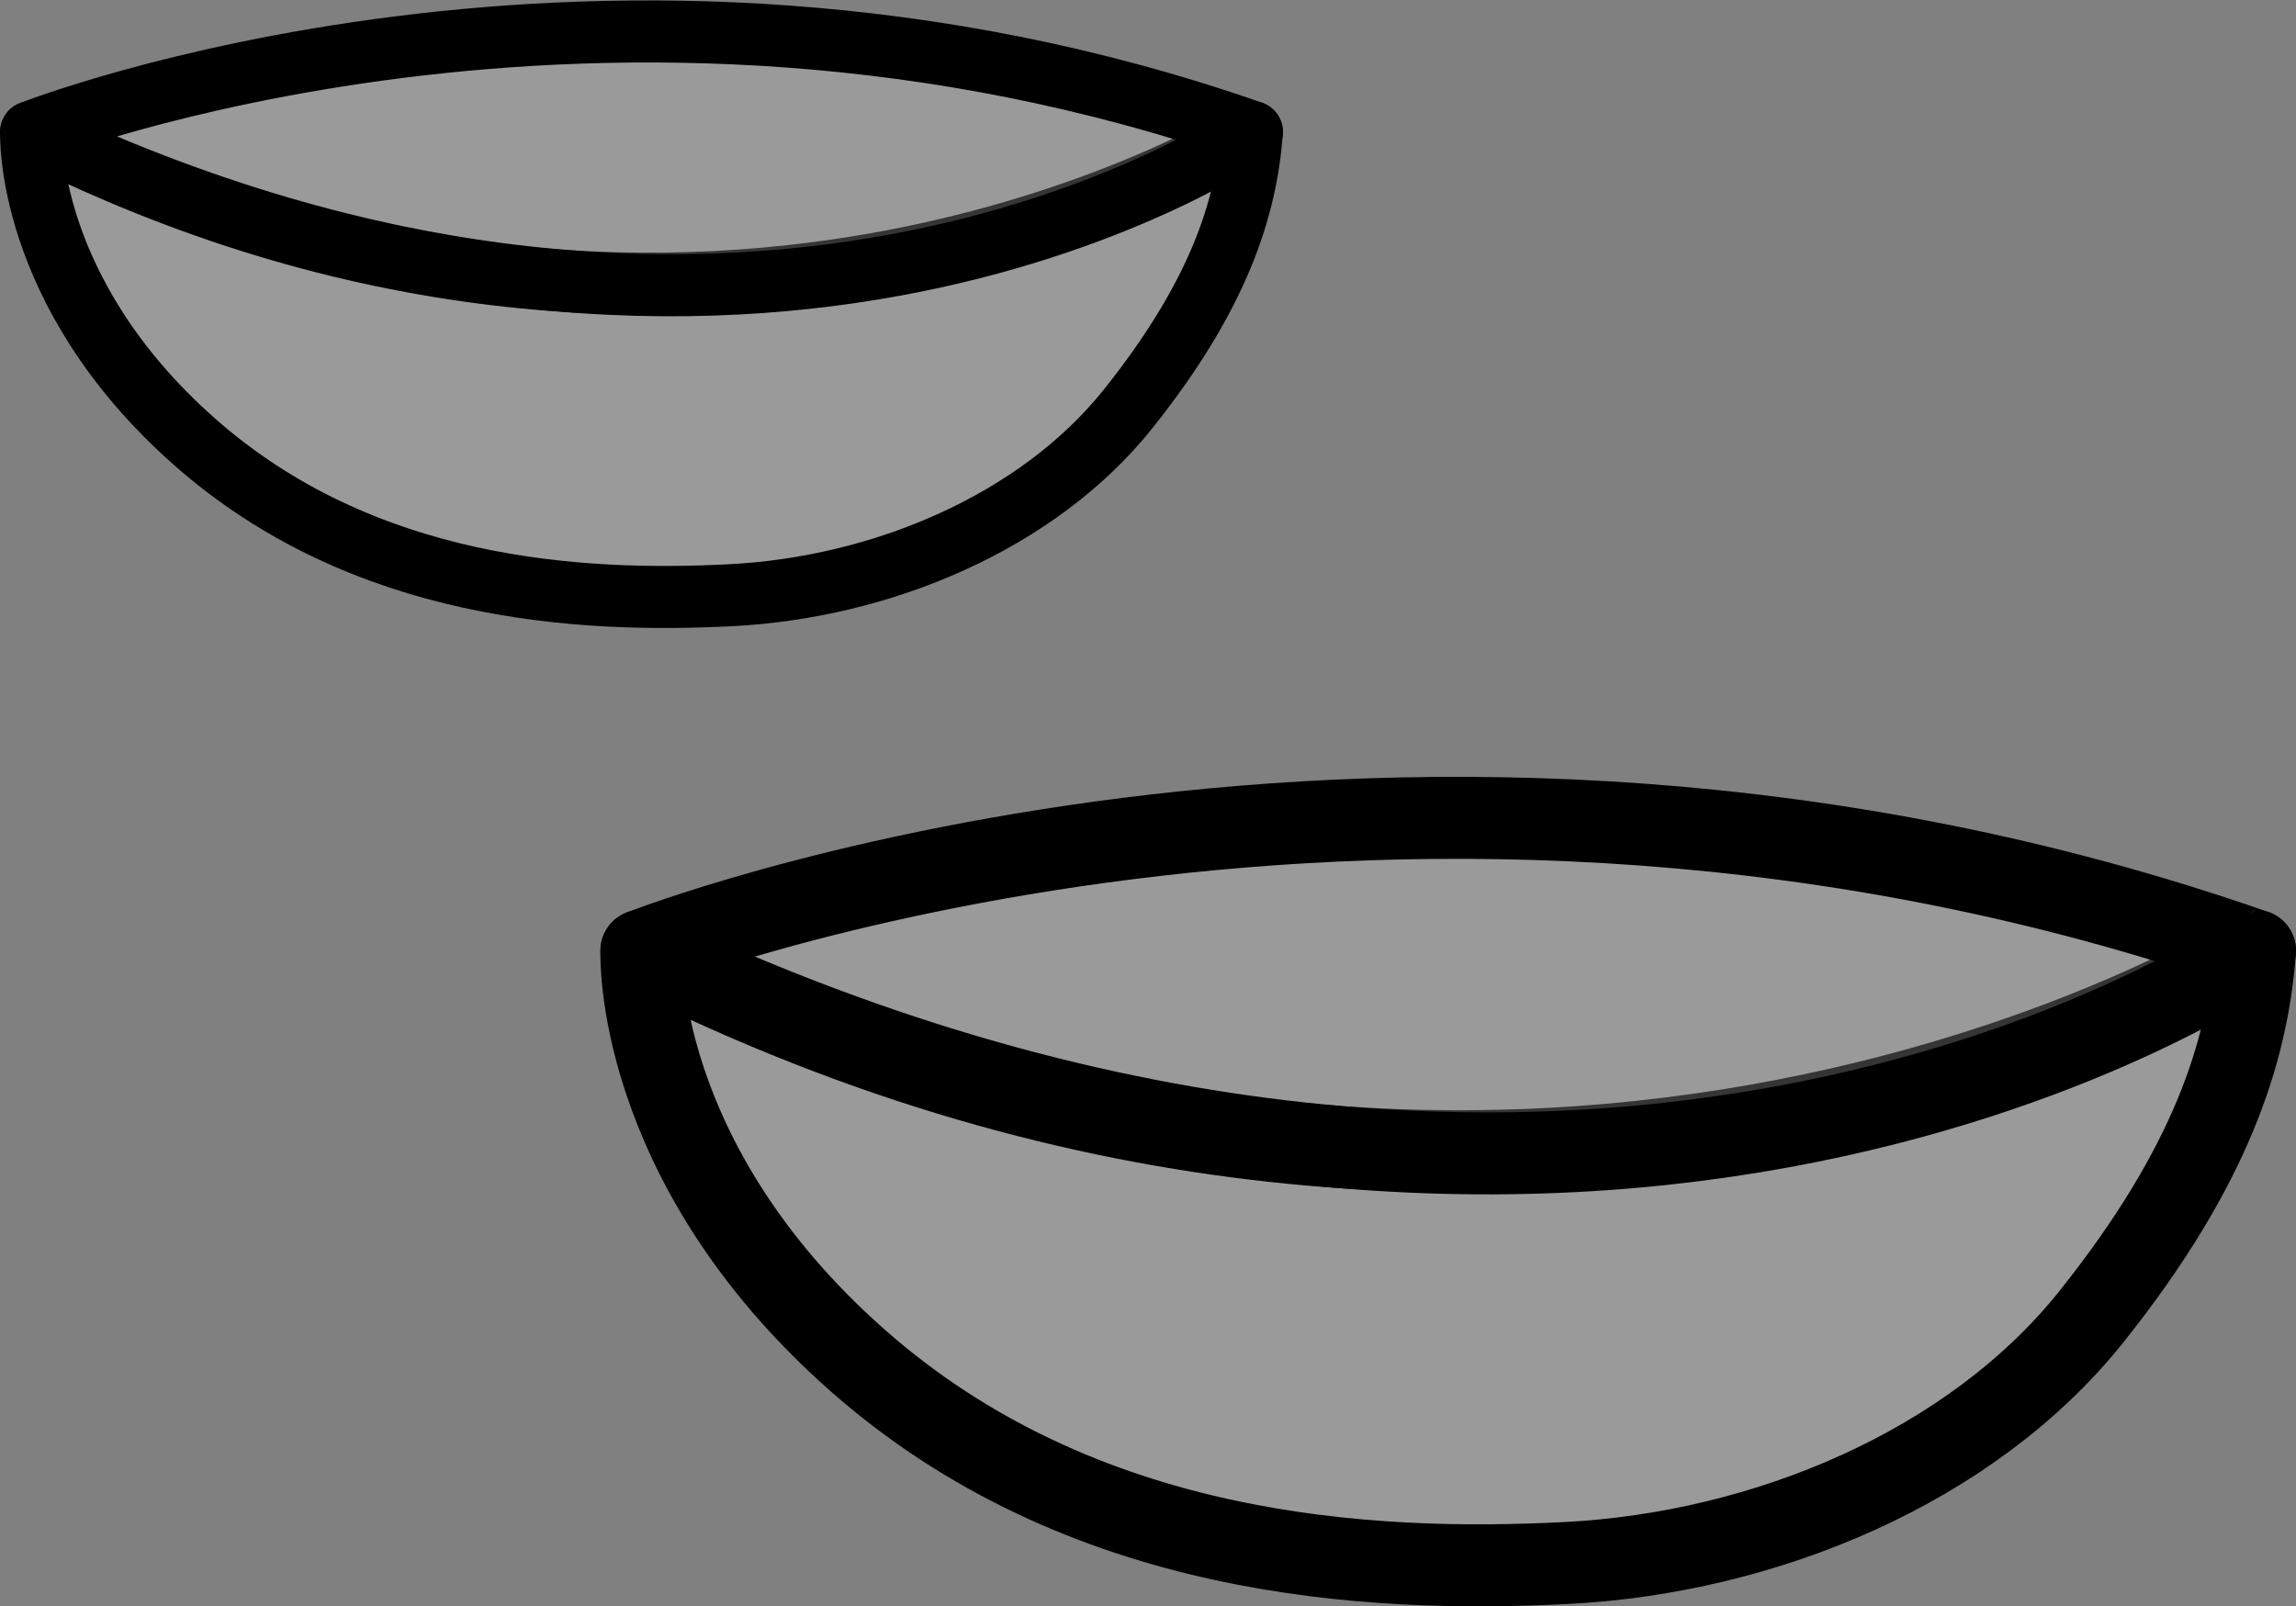 <svg xmlns="http://www.w3.org/2000/svg" width="99.014" height="69.276" viewBox="0 0 99.014 69.276">
  <rect x="0" y="0" width="99.014" height="69.276" fill="#808080" stroke="none"/>
  <g id="Group_376" data-name="Group 376" transform="translate(1.342 1.357)">
    <g id="Group_336" data-name="Group 336" transform="translate(26.317 33.918)">
      <path id="Path_262" data-name="Path 262" d="M3053.37,1166.22s-.39,9.065,9.279,17.629,22.064,9.216,30.617,8.778,17.462-4.139,22.643-10.635,6.718-11.445,7.045-15.772C3122.954,1166.22,3092.144,1185.675,3053.37,1166.22Z" transform="translate(-3053.368 -1160.487)" fill="rgba(255,255,255,0.21)" stroke="#000" stroke-linecap="round" stroke-linejoin="round" stroke-miterlimit="1.5" stroke-width="3.537" fill-rule="evenodd"/>
      <path id="Path_263" data-name="Path 263" d="M3053.376,1150.116s32.7-12.9,69.584,0C3122.96,1150.116,3094.864,1169.78,3053.376,1150.116Z" transform="translate(-3053.374 -1144.383)" fill="rgba(255,255,255,0.21)" stroke="#000" stroke-linecap="round" stroke-linejoin="round" stroke-miterlimit="1.5" stroke-width="3.537" fill-rule="evenodd"/>
    </g>
    <g id="Group_337" data-name="Group 337" transform="translate(0 0)">
      <path id="Path_264" data-name="Path 264" d="M2310.043,882.31s-.295,6.858,7.02,13.337,16.693,6.973,23.163,6.641,13.211-3.132,17.131-8.046,5.083-8.659,5.33-11.932C2362.688,882.31,2339.377,897.029,2310.043,882.31Z" transform="translate(-2310.042 -877.973)" fill="rgba(255,255,255,0.21)" stroke="#000" stroke-linecap="round" stroke-linejoin="round" stroke-miterlimit="1.5" stroke-width="2.676" fill-rule="evenodd"/>
      <path id="Path_265" data-name="Path 265" d="M2310.048,870.126s24.742-9.759,52.644,0C2362.692,870.126,2341.436,885,2310.048,870.126Z" transform="translate(-2310.047 -865.789)" fill="rgba(255,255,255,0.21)" stroke="#000" stroke-linecap="round" stroke-linejoin="round" stroke-miterlimit="1.5" stroke-width="2.676" fill-rule="evenodd"/>
    </g>
  </g>
</svg>
